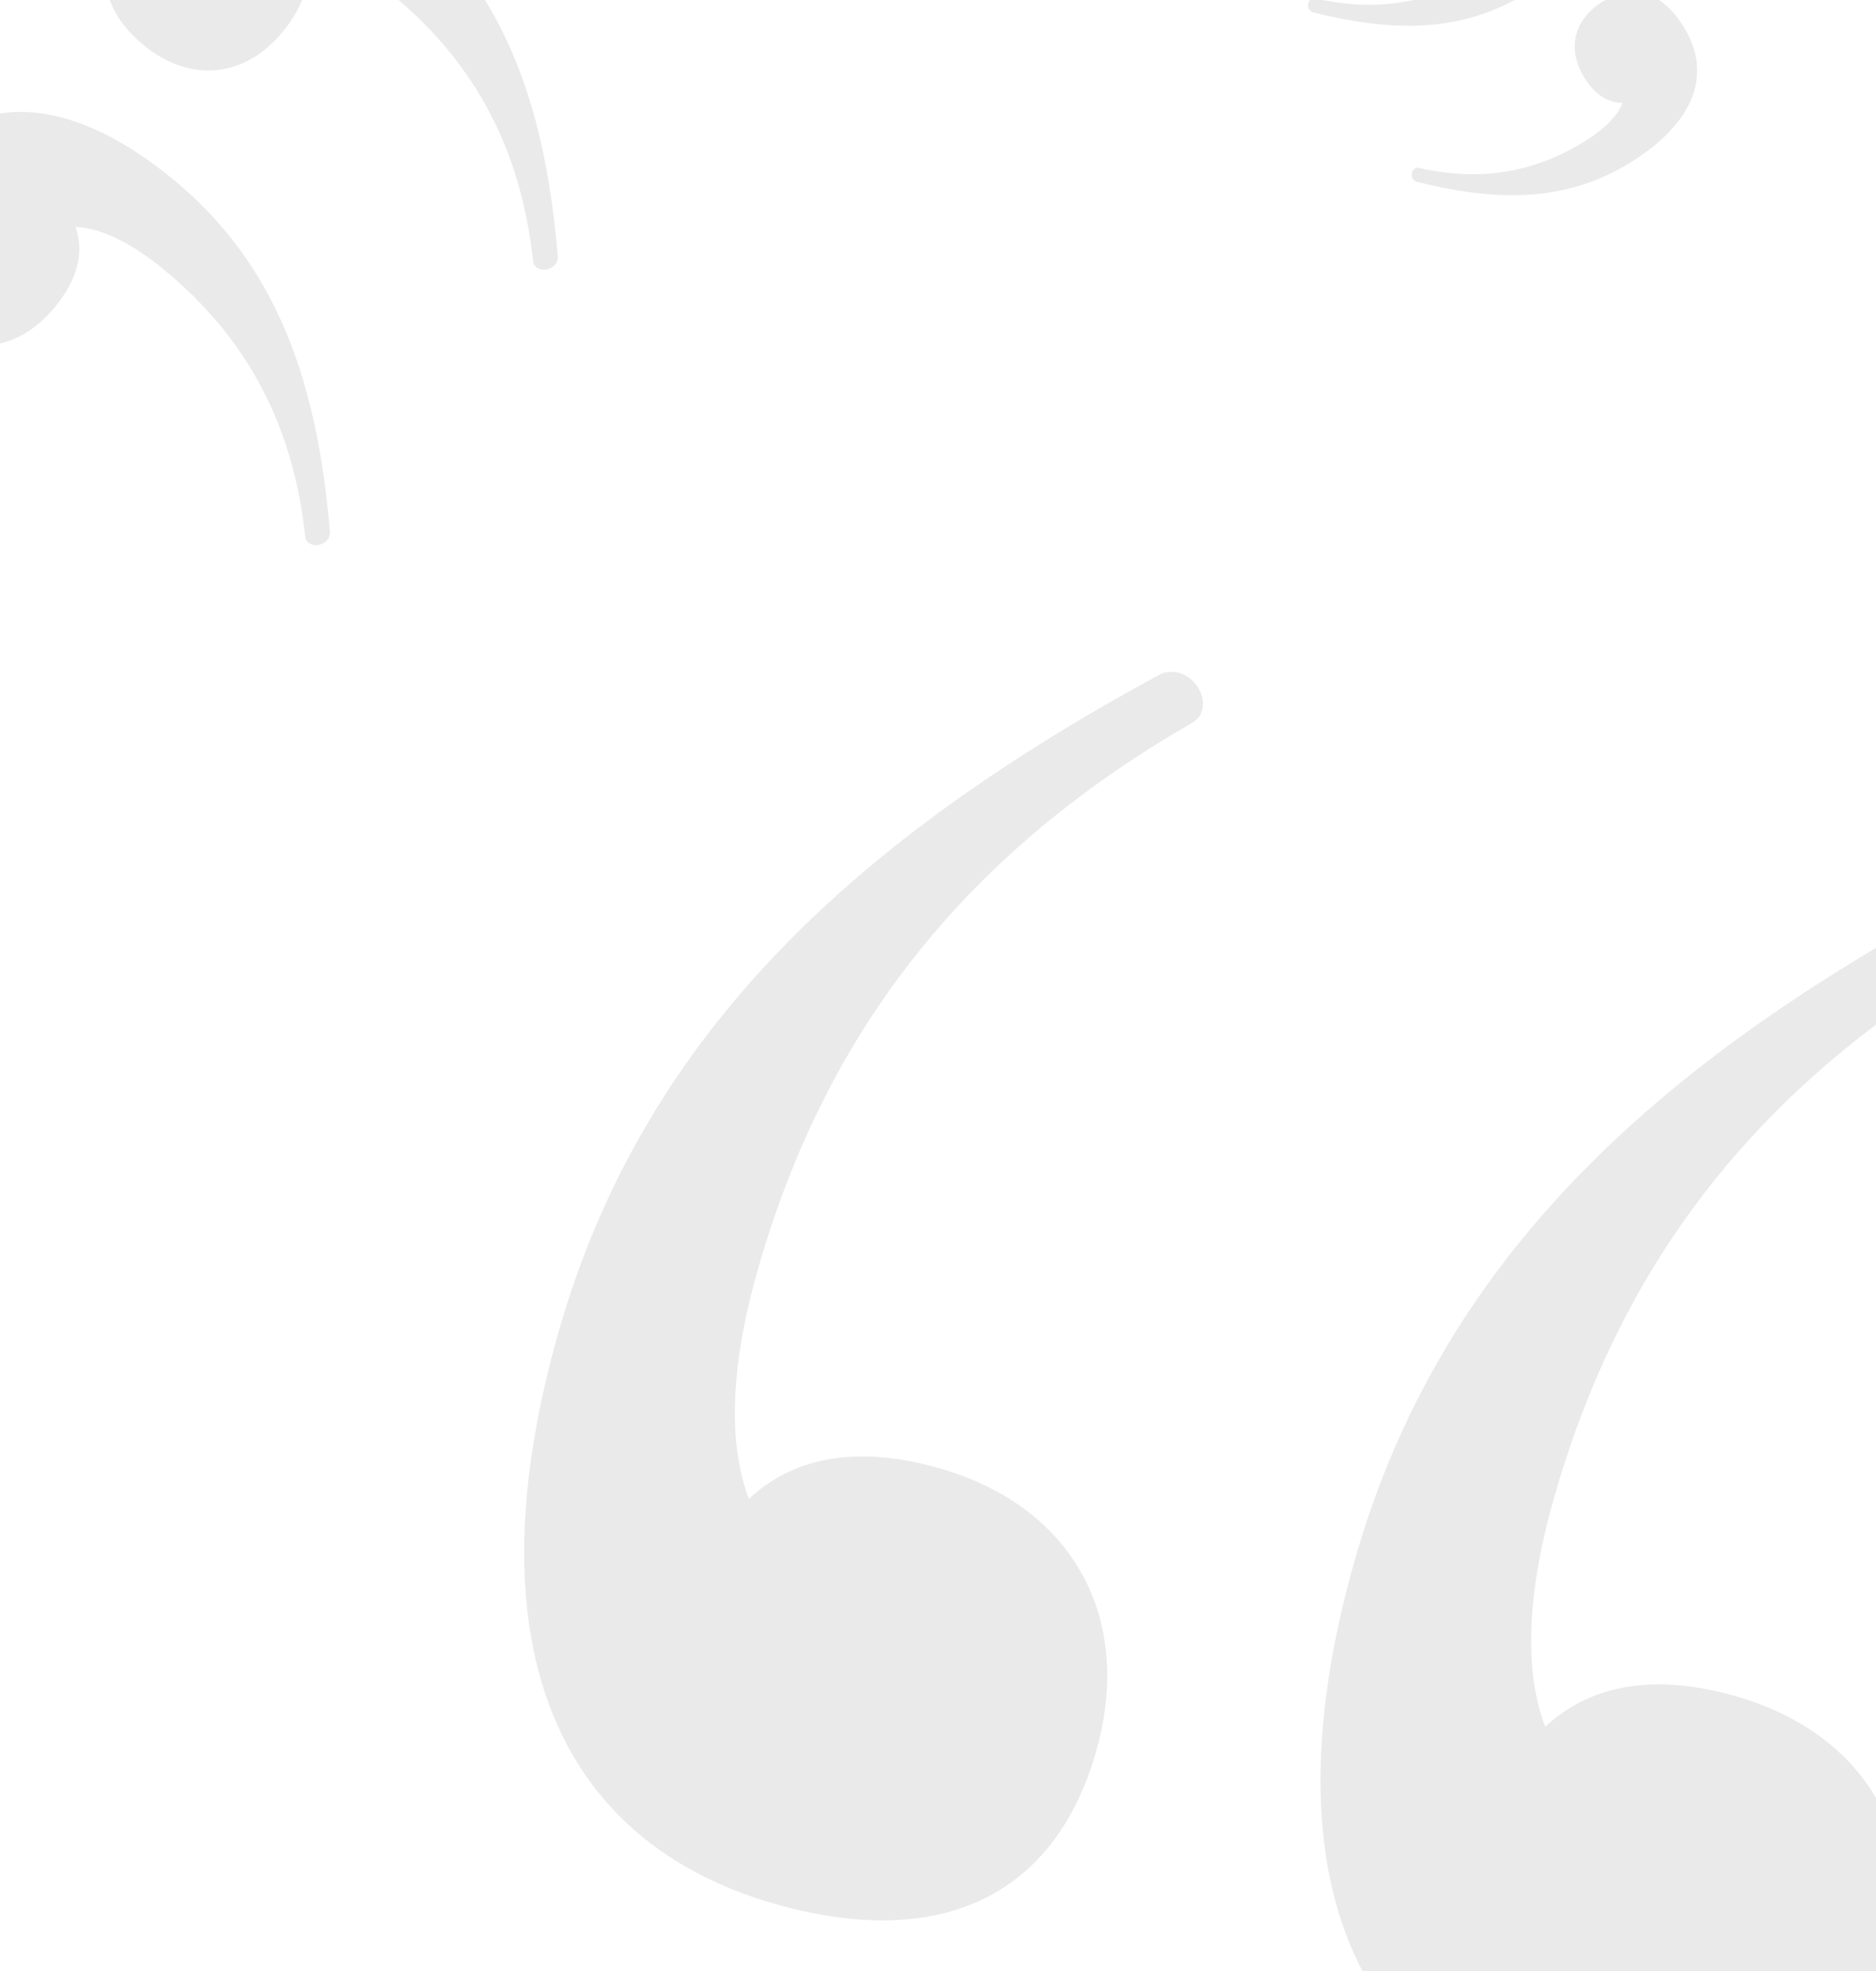 <?xml version="1.0" encoding="UTF-8"?>
<svg id="Layer_5" data-name="Layer 5" xmlns="http://www.w3.org/2000/svg" viewBox="0 0 400 420">
  <rect x="0" y="0" width="400" height="420" fill="#333333" stroke="none"/>
  <defs>
    <style>
      .cls-1, .cls-2, .cls-3 {
        fill: #fff;
      }

      .cls-2 {
        opacity: .3;
      }

      .cls-2, .cls-3 {
        isolation: isolate;
      }

      .cls-3 {
        opacity: .85;
      }
    </style>
  </defs>
  <g>
    <g>
      <path class="cls-3" d="M322.41,42.57c-6.15,0-12.91-.95-20.66-2.9-1.27-.45-1.93-1.64-1.7-2.92.21-1.18,1.1-2.01,2.17-2.01.17,0,.34.02.51.06,3.87.87,7.67,1.31,11.28,1.31,8.18,0,15.75-2.2,23.16-6.74,3.53-2.16,5.97-4.38,7.28-6.62-2.96-.5-5.52-2.47-7.54-5.76-1.98-3.24-2.61-6.61-1.83-9.76.77-3.1,2.86-5.76,6.03-7.71,2.39-1.46,4.77-2.2,7.08-2.2,4.45,0,8.48,2.74,11.65,7.91,6.53,10.66,2.16,21.74-11.99,30.4-7.62,4.67-15.95,6.94-25.45,6.94h0ZM300.3,6.47c-6.15,0-12.91-.95-20.66-2.9-1.27-.45-1.93-1.64-1.71-2.91.21-1.18,1.1-2.01,2.17-2.01.17,0,.34.02.52.06,3.87.87,7.67,1.31,11.28,1.31,8.18,0,15.75-2.2,23.16-6.74,3.53-2.16,5.97-4.38,7.28-6.62-2.96-.5-5.52-2.47-7.54-5.76-1.98-3.24-2.61-6.61-1.83-9.76.77-3.1,2.86-5.76,6.04-7.71,2.39-1.46,4.77-2.2,7.08-2.2,4.45,0,8.48,2.74,11.65,7.91,6.53,10.66,2.16,21.73-11.99,30.4-7.62,4.67-15.95,6.94-25.44,6.94h0Z"/>
      <path class="cls-2" d="M336.88-30.34c-4.51-7.36-10.7-9.45-17.35-5.38-5.95,3.64-7.66,9.92-3.88,16.09,2.18,3.56,4.97,5.45,8.22,5.42-1.03,2.59-3.54,5.43-8.29,8.35-10.23,6.26-21.54,8.62-35.19,5.55-1.53-.37-2.18,2.31-.5,2.92,17.01,4.28,31.78,4.38,45.34-3.92,14.03-8.59,17.77-19.05,11.66-29.02ZM358.99,5.76c-4.51-7.36-10.69-9.45-17.35-5.38-5.94,3.64-7.66,9.92-3.88,16.09,2.18,3.56,4.97,5.45,8.22,5.42-1.03,2.59-3.54,5.43-8.3,8.35-10.22,6.26-21.54,8.62-35.19,5.55-1.53-.37-2.18,2.31-.5,2.92,17.01,4.28,31.78,4.38,45.34-3.92,14.03-8.59,17.77-19.05,11.66-29.02Z"/>
    </g>
    <g>
      <path class="cls-3" d="M67.36,117.14c-1.81,0-3.14-1.11-3.29-2.77-2.54-23.3-12.22-41.62-29.59-56.01-6.32-5.23-12.04-8.22-17.03-8.9,1.3,5.35-.42,11.08-5.04,16.66-4.65,5.61-10.39,8.58-16.61,8.58-4.98,0-9.98-1.96-14.46-5.67-11.05-9.15-11.45-21.58-1.09-34.09,6.64-8.02,14.73-12.08,24.06-12.08,10.34,0,21.63,5.01,33.56,14.89,20.17,16.7,30.49,40.02,33.46,75.6-.04,2.5-2.07,3.8-3.96,3.8h0ZM115.95,58.45c-1.81,0-3.14-1.11-3.29-2.77-2.54-23.3-12.22-41.63-29.59-56.01-6.31-5.23-12.03-8.22-17.03-8.9,1.3,5.35-.42,11.08-5.04,16.66-4.65,5.61-10.39,8.58-16.61,8.58-4.98,0-9.98-1.96-14.46-5.67-11.05-9.15-11.45-21.58-1.09-34.09,6.64-8.02,14.73-12.08,24.06-12.08,10.34,0,21.63,5.01,33.56,14.89,20.17,16.71,30.49,40.02,33.46,75.6-.04,2.5-2.07,3.8-3.96,3.8h0Z"/>
      <path class="cls-2" d="M-18.99,35.58c-9.91,11.97-9.87,23.72.96,32.68,9.66,8,21.35,7.26,29.66-2.77,4.8-5.79,6.38-11.64,4.43-17.16,5.01.24,11.31,2.86,19.05,9.26,16.62,13.76,27.22,31.65,29.95,56.69.27,2.82,5.21,2.36,5.26-.85-2.62-31.46-11.07-56.67-33.1-74.91C14.42,19.63-5.56,19.36-18.99,35.58ZM29.61-23.11c-9.91,11.97-9.87,23.72.96,32.68,9.66,8,21.35,7.26,29.66-2.77,4.8-5.79,6.38-11.64,4.43-17.16,5.01.24,11.31,2.86,19.05,9.26,16.62,13.76,27.22,31.65,29.95,56.69.27,2.82,5.21,2.36,5.26-.85-2.62-31.46-11.07-56.67-33.1-74.91-22.81-18.88-42.78-19.15-56.21-2.94Z"/>
    </g>
    <g>
      <path class="cls-3" d="M357.92,458.77c-7.14,0-14.96-1.2-23.22-3.56-23.93-6.84-40.2-20.95-48.35-41.92-8.28-21.29-7.74-48.67,1.62-81.38,16.59-57.99,56.29-101.34,128.73-140.55,1.02-.43,1.97-.63,2.92-.63,3.83,0,6.62,3.06,7.4,6.08.73,2.8-.3,5.37-2.67,6.69-47.43,27.25-77.53,65.1-92,115.7-5.59,19.54-6.42,35.35-2.47,47.03,6.42-5.51,14.42-8.31,23.78-8.31,5.13,0,10.72.85,16.6,2.53,29.08,8.32,42.49,32.51,34.16,61.62-6.86,24-22.95,36.68-46.5,36.68h0ZM188.13,410.2c-7.14,0-14.96-1.2-23.22-3.56-23.93-6.85-40.2-20.95-48.35-41.92-8.28-21.29-7.74-48.67,1.62-81.38,16.59-57.99,56.29-101.34,128.73-140.55,1.02-.43,1.97-.63,2.92-.63,3.83,0,6.62,3.06,7.4,6.08.73,2.81-.3,5.37-2.67,6.69-47.43,27.25-77.53,65.1-92,115.7-5.59,19.54-6.42,35.35-2.47,47.03,6.42-5.51,14.42-8.31,23.79-8.31,5.13,0,10.72.85,16.59,2.53,14.38,4.11,25.18,12.17,31.23,23.31,5.95,10.96,6.97,24.21,2.93,38.32-6.86,23.99-22.95,36.68-46.5,36.68h0Z"/>
      <path class="cls-2" d="M334.97,454.25c34.63,9.91,59.53-1.12,68.49-32.43,8-27.96-4.44-52.08-33.48-60.39-16.76-4.79-30.64-2.72-40.54,6.55-4.14-10.86-4.45-26.68,1.95-49.05,13.76-48.09,41.87-87.23,92.48-116.3,5.75-3.2.17-13.26-6.7-10.38-64.34,34.83-110.01,76.2-128.25,139.94-18.87,65.98-.87,108.64,46.05,122.06ZM165.19,405.68c34.63,9.9,59.53-1.12,68.49-32.43,8-27.96-4.44-52.08-33.48-60.39-16.76-4.79-30.64-2.72-40.54,6.55-4.14-10.86-4.45-26.68,1.95-49.05,13.76-48.09,41.87-87.23,92.48-116.3,5.75-3.2.17-13.26-6.7-10.38-64.34,34.82-110.01,76.2-128.25,139.94-18.88,65.98-.87,108.63,46.05,122.06Z"/>
    </g>
  </g>
  <g>
    <path class="cls-1" d="M281.91,0h19.48c-5.98,1.33-12.42,1.4-19.48,0Z"/>
    <path class="cls-1" d="M353.7,0c1.94,1.25,3.73,3.18,5.31,5.76,6.11,9.98,2.38,20.43-11.66,29.03-13.55,8.3-28.32,8.2-45.33,3.92-1.68-.61-1.04-3.29.5-2.92,13.65,3.07,24.96.72,35.19-5.55,4.75-2.91,7.26-5.75,8.29-8.34-3.25.03-6.04-1.86-8.22-5.42-3.78-6.18-2.07-12.45,3.88-16.09.23-.14.46-.27.68-.39h-19.41c-12.92,6.96-26.98,6.65-43.02,2.6-1.2-.43-1.22-1.92-.56-2.6H103.4c9.38,15.27,13.77,33.6,15.53,54.74-.05,3.21-4.99,3.67-5.26.85C111.01,31.21,100.89,13.62,85.02,0h-20.65c-.86,2.26-2.25,4.54-4.12,6.8-8.32,10.04-20,10.77-29.67,2.77C27.05,6.65,24.67,3.43,23.41,0H0v24.18c10.86-1.64,23.54,2.98,37.24,14.33,22.04,18.25,30.48,43.46,33.1,74.92-.05,3.21-5,3.67-5.26.85-2.73-25.04-13.33-42.93-29.95-56.69-7.73-6.4-14.04-9.02-19.05-9.26,1.95,5.52.37,11.36-4.43,17.16-3.43,4.14-7.45,6.7-11.65,7.71v346.8h290.5c-11.13-21.27-12.12-50.88-1.56-87.8,16.57-57.92,55.78-97.36,111.06-130.21V0h-46.3ZM254.1,154.07c-50.61,29.07-78.72,68.21-92.48,116.3-6.4,22.36-6.09,38.18-1.95,49.04,9.9-9.26,23.79-11.34,40.55-6.55,29.04,8.31,41.47,32.44,33.47,60.39-8.95,31.31-33.86,42.34-68.49,32.43-46.91-13.42-64.92-56.07-46.04-122.05,18.23-63.75,63.9-105.12,128.24-139.95,6.87-2.87,12.45,7.19,6.7,10.39Z"/>
    <path class="cls-1" d="M400,218.33v164.83c-5.84-10.03-15.99-17.72-30-21.73-16.76-4.79-30.64-2.71-40.54,6.55-4.15-10.86-4.45-26.68,1.94-49.04,11.42-39.92,32.73-73.67,68.6-100.61Z"/>
  </g>
</svg>